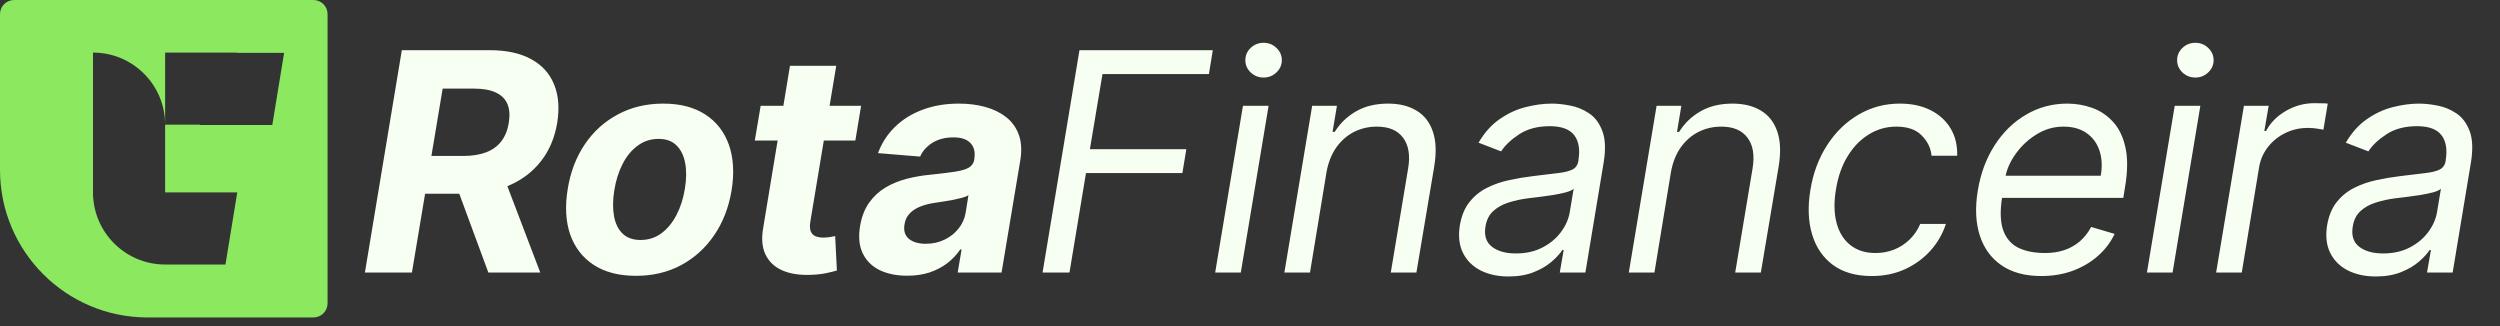 <svg width="230" height="30" viewBox="0 0 230 30" fill="none" xmlns="http://www.w3.org/2000/svg">
<rect x="0" y="0" width="230" height="30" fill="#333333" stroke="none"/>
<path fill-rule="evenodd" clip-rule="evenodd" d="M0 1.302C0 0.583 0.583 0 1.302 0H28.835C29.554 0 30.137 0.583 30.137 1.302V27.905C30.137 28.624 29.554 29.207 28.835 29.207H13.58C6.08 29.207 0 23.127 0 15.627V1.302ZM15.192 4.837V11.427C15.168 7.783 12.207 4.837 8.557 4.837V11.472H8.557V17.701V18.107H8.569C8.779 21.582 11.664 24.336 15.192 24.336V18.107V17.701V11.472H15.192V11.472H18.417V11.5H25.052L26.138 4.865H21.828V4.837H15.192ZM21.828 17.701H15.192V24.336H20.742L21.828 17.701Z" fill="#8CE95F"/>
<path d="M33.571 25.075L36.968 4.617H45.039C46.584 4.617 47.856 4.89 48.855 5.436C49.861 5.982 50.567 6.758 50.973 7.763C51.386 8.762 51.482 9.941 51.263 11.3C51.036 12.658 50.547 13.824 49.794 14.796C49.048 15.768 48.076 16.518 46.877 17.044C45.685 17.563 44.303 17.823 42.731 17.823H37.327L37.926 14.347H42.622C43.447 14.347 44.153 14.233 44.739 14.007C45.325 13.78 45.788 13.441 46.128 12.988C46.474 12.535 46.701 11.972 46.807 11.3C46.92 10.614 46.88 10.041 46.687 9.582C46.494 9.115 46.145 8.762 45.638 8.523C45.132 8.276 44.466 8.153 43.641 8.153H40.724L37.897 25.075H33.571ZM46.158 15.765L49.704 25.075H44.929L41.493 15.765H46.158ZM58.513 25.375C56.948 25.375 55.652 25.042 54.627 24.376C53.601 23.703 52.879 22.771 52.459 21.579C52.046 20.38 51.97 18.985 52.229 17.393C52.482 15.822 53.008 14.446 53.808 13.268C54.607 12.089 55.623 11.173 56.855 10.521C58.087 9.861 59.475 9.532 61.02 9.532C62.579 9.532 63.87 9.868 64.896 10.54C65.922 11.207 66.644 12.139 67.064 13.338C67.483 14.536 67.563 15.932 67.304 17.523C67.044 19.088 66.511 20.46 65.705 21.639C64.9 22.818 63.884 23.737 62.658 24.396C61.433 25.049 60.051 25.375 58.513 25.375ZM58.932 22.078C59.652 22.078 60.288 21.875 60.84 21.469C61.4 21.056 61.863 20.497 62.229 19.791C62.602 19.078 62.862 18.273 63.008 17.373C63.155 16.488 63.165 15.702 63.038 15.016C62.911 14.323 62.645 13.777 62.239 13.378C61.839 12.978 61.29 12.778 60.591 12.778C59.871 12.778 59.232 12.985 58.673 13.398C58.113 13.804 57.65 14.363 57.284 15.076C56.918 15.788 56.661 16.598 56.515 17.503C56.375 18.382 56.365 19.168 56.485 19.861C56.605 20.547 56.868 21.09 57.274 21.489C57.68 21.882 58.233 22.078 58.932 22.078ZM79.222 9.731L78.692 12.928H69.442L69.981 9.731H79.222ZM72.678 6.055H76.934L74.556 20.36C74.49 20.753 74.5 21.06 74.586 21.279C74.673 21.492 74.816 21.642 75.016 21.729C75.222 21.815 75.469 21.859 75.755 21.859C75.955 21.859 76.158 21.842 76.364 21.809C76.571 21.769 76.727 21.739 76.834 21.719L76.994 24.886C76.754 24.959 76.431 25.039 76.025 25.125C75.625 25.212 75.152 25.265 74.606 25.285C73.567 25.325 72.688 25.189 71.969 24.876C71.25 24.556 70.734 24.066 70.421 23.407C70.108 22.748 70.041 21.919 70.221 20.92L72.678 6.055ZM83.462 25.365C82.49 25.365 81.647 25.195 80.935 24.856C80.229 24.509 79.71 23.997 79.376 23.317C79.044 22.638 78.96 21.796 79.127 20.79C79.273 19.937 79.55 19.225 79.956 18.652C80.369 18.073 80.872 17.607 81.464 17.253C82.057 16.901 82.713 16.631 83.432 16.444C84.158 16.258 84.907 16.131 85.68 16.065C86.572 15.972 87.298 15.882 87.858 15.795C88.424 15.709 88.847 15.585 89.126 15.425C89.406 15.259 89.576 15.012 89.636 14.686V14.626C89.736 14 89.619 13.514 89.286 13.168C88.96 12.815 88.437 12.638 87.718 12.638C86.959 12.638 86.313 12.805 85.78 13.138C85.254 13.471 84.877 13.894 84.651 14.406L80.775 14.087C81.121 13.155 81.644 12.349 82.344 11.669C83.049 10.983 83.898 10.457 84.891 10.091C85.883 9.718 86.995 9.532 88.227 9.532C89.08 9.532 89.876 9.631 90.615 9.831C91.361 10.031 92.003 10.341 92.543 10.76C93.089 11.18 93.482 11.719 93.722 12.379C93.968 13.031 94.018 13.814 93.871 14.726L92.143 25.075H88.107L88.467 22.948H88.347C88.021 23.427 87.621 23.85 87.148 24.216C86.676 24.576 86.133 24.859 85.52 25.065C84.907 25.265 84.222 25.365 83.462 25.365ZM85.171 22.428C85.79 22.428 86.359 22.305 86.879 22.058C87.405 21.805 87.838 21.466 88.177 21.04C88.524 20.613 88.743 20.131 88.837 19.591L89.096 17.963C88.963 18.049 88.77 18.126 88.517 18.192C88.271 18.259 88.001 18.322 87.708 18.382C87.421 18.436 87.132 18.486 86.839 18.532C86.546 18.572 86.283 18.612 86.05 18.652C85.537 18.725 85.077 18.842 84.671 19.002C84.265 19.162 83.935 19.378 83.682 19.651C83.429 19.917 83.272 20.25 83.213 20.65C83.119 21.229 83.256 21.672 83.622 21.979C83.995 22.278 84.511 22.428 85.171 22.428ZM95.915 25.075L99.311 4.617H111.578L111.219 6.814H101.429L100.27 13.727H109.141L108.781 15.925H99.91L98.392 25.075H95.915ZM111.796 25.075L114.353 9.731H116.711L114.153 25.075H111.796ZM116.251 7.134C115.792 7.134 115.395 6.978 115.062 6.665C114.736 6.352 114.573 5.975 114.573 5.536C114.573 5.096 114.736 4.72 115.062 4.407C115.395 4.094 115.792 3.937 116.251 3.937C116.711 3.937 117.104 4.094 117.43 4.407C117.763 4.72 117.929 5.096 117.929 5.536C117.929 5.975 117.763 6.352 117.43 6.665C117.104 6.978 116.711 7.134 116.251 7.134ZM122.038 15.845L120.519 25.075H118.162L120.719 9.731H122.997L122.597 12.129H122.797C123.277 11.35 123.926 10.724 124.745 10.251C125.564 9.771 126.553 9.532 127.712 9.532C128.738 9.532 129.603 9.745 130.309 10.171C131.022 10.591 131.525 11.23 131.818 12.089C132.117 12.941 132.161 14.02 131.948 15.325L130.309 25.075H127.952L129.55 15.485C129.75 14.287 129.593 13.348 129.081 12.668C128.574 11.989 127.772 11.649 126.673 11.649C125.914 11.649 125.211 11.812 124.565 12.139C123.926 12.465 123.383 12.941 122.937 13.567C122.497 14.193 122.198 14.953 122.038 15.845ZM138.783 25.435C137.811 25.435 136.958 25.252 136.226 24.886C135.493 24.513 134.95 23.977 134.598 23.277C134.245 22.571 134.148 21.719 134.308 20.72C134.461 19.841 134.757 19.128 135.197 18.582C135.636 18.029 136.169 17.596 136.795 17.284C137.428 16.964 138.107 16.727 138.833 16.574C139.566 16.414 140.295 16.291 141.021 16.205C141.966 16.085 142.736 15.992 143.328 15.925C143.921 15.858 144.367 15.748 144.667 15.595C144.967 15.442 145.15 15.179 145.216 14.806V14.726C145.376 13.747 145.246 12.985 144.827 12.438C144.407 11.886 143.658 11.609 142.579 11.609C141.46 11.609 140.525 11.856 139.772 12.349C139.02 12.841 138.463 13.368 138.104 13.927L136.026 13.128C136.572 12.195 137.225 11.47 137.984 10.95C138.743 10.424 139.539 10.058 140.371 9.851C141.204 9.638 142.006 9.532 142.779 9.532C143.272 9.532 143.828 9.591 144.447 9.711C145.067 9.825 145.646 10.061 146.185 10.421C146.732 10.78 147.141 11.323 147.414 12.049C147.694 12.775 147.734 13.747 147.534 14.966L145.856 25.075H143.498L143.858 22.997H143.738C143.525 23.331 143.199 23.687 142.759 24.066C142.326 24.446 141.777 24.769 141.111 25.035C140.451 25.302 139.676 25.435 138.783 25.435ZM139.462 23.317C140.395 23.317 141.211 23.134 141.91 22.768C142.616 22.401 143.182 21.929 143.608 21.349C144.041 20.77 144.311 20.16 144.417 19.521L144.777 17.363C144.657 17.483 144.421 17.593 144.068 17.693C143.715 17.786 143.315 17.869 142.869 17.943C142.429 18.009 142 18.069 141.58 18.123C141.167 18.169 140.834 18.209 140.581 18.242C139.955 18.322 139.359 18.452 138.793 18.632C138.234 18.805 137.761 19.068 137.375 19.421C136.995 19.768 136.759 20.24 136.665 20.84C136.525 21.659 136.722 22.278 137.255 22.698C137.788 23.111 138.523 23.317 139.462 23.317ZM153.725 15.845L152.207 25.075H149.849L152.407 9.731H154.684L154.285 12.129H154.485C154.964 11.35 155.613 10.724 156.433 10.251C157.252 9.771 158.241 9.532 159.399 9.532C160.425 9.532 161.291 9.745 161.997 10.171C162.709 10.591 163.212 11.23 163.505 12.089C163.805 12.941 163.848 14.02 163.635 15.325L161.997 25.075H159.639L161.238 15.485C161.437 14.287 161.281 13.348 160.768 12.668C160.262 11.989 159.459 11.649 158.36 11.649C157.601 11.649 156.899 11.812 156.253 12.139C155.613 12.465 155.071 12.941 154.624 13.567C154.185 14.193 153.885 14.953 153.725 15.845ZM172.189 25.395C170.744 25.395 169.558 25.055 168.633 24.376C167.714 23.697 167.074 22.761 166.715 21.569C166.355 20.377 166.302 19.015 166.555 17.483C166.808 15.925 167.321 14.55 168.093 13.358C168.866 12.159 169.828 11.223 170.98 10.55C172.132 9.871 173.401 9.532 174.786 9.532C175.865 9.532 176.804 9.731 177.603 10.131C178.402 10.53 179.018 11.09 179.451 11.809C179.884 12.528 180.087 13.368 180.061 14.327H177.703C177.637 13.627 177.337 13.008 176.804 12.469C176.278 11.922 175.499 11.649 174.466 11.649C173.547 11.649 172.702 11.889 171.929 12.369C171.157 12.841 170.507 13.511 169.981 14.377C169.455 15.236 169.099 16.245 168.912 17.403C168.712 18.589 168.729 19.621 168.962 20.5C169.195 21.379 169.618 22.062 170.231 22.548C170.844 23.034 171.616 23.277 172.548 23.277C173.161 23.277 173.734 23.171 174.267 22.958C174.799 22.744 175.272 22.438 175.685 22.038C176.098 21.639 176.424 21.16 176.664 20.6H179.022C178.729 21.506 178.259 22.322 177.613 23.047C176.967 23.767 176.185 24.34 175.266 24.766C174.347 25.185 173.321 25.395 172.189 25.395ZM187.793 25.395C186.321 25.395 185.106 25.069 184.147 24.416C183.188 23.757 182.518 22.838 182.139 21.659C181.759 20.474 181.699 19.095 181.959 17.523C182.219 15.951 182.735 14.566 183.507 13.368C184.28 12.162 185.242 11.223 186.394 10.55C187.546 9.871 188.812 9.532 190.19 9.532C190.99 9.532 191.759 9.665 192.498 9.931C193.237 10.197 193.877 10.63 194.416 11.23C194.955 11.822 195.332 12.608 195.545 13.587C195.758 14.566 195.745 15.772 195.505 17.204L195.345 18.203H183.517L183.837 16.165H193.267C193.42 15.299 193.38 14.526 193.147 13.847C192.921 13.168 192.525 12.632 191.959 12.239C191.399 11.846 190.69 11.649 189.831 11.649C188.945 11.649 188.119 11.889 187.353 12.369C186.587 12.841 185.948 13.441 185.435 14.167C184.922 14.886 184.603 15.619 184.476 16.364L184.197 18.123C183.997 19.395 184.027 20.407 184.286 21.16C184.553 21.912 185.016 22.455 185.675 22.788C186.334 23.114 187.16 23.277 188.152 23.277C188.785 23.277 189.368 23.191 189.901 23.017C190.433 22.838 190.91 22.571 191.329 22.218C191.749 21.859 192.102 21.413 192.388 20.88L194.546 21.519C194.18 22.292 193.663 22.971 192.997 23.557C192.338 24.136 191.566 24.589 190.68 24.916C189.801 25.235 188.838 25.395 187.793 25.395ZM197.518 25.075L200.075 9.731H202.433L199.876 25.075H197.518ZM201.973 7.134C201.514 7.134 201.118 6.978 200.785 6.665C200.458 6.352 200.295 5.975 200.295 5.536C200.295 5.096 200.458 4.72 200.785 4.407C201.118 4.094 201.514 3.937 201.973 3.937C202.433 3.937 202.826 4.094 203.152 4.407C203.485 4.72 203.652 5.096 203.652 5.536C203.652 5.975 203.485 6.352 203.152 6.665C202.826 6.978 202.433 7.134 201.973 7.134ZM203.884 25.075L206.441 9.731H208.719L208.319 12.049H208.479C208.879 11.29 209.488 10.674 210.307 10.201C211.127 9.728 211.996 9.492 212.915 9.492C213.094 9.492 213.311 9.495 213.564 9.502C213.817 9.502 214.014 9.512 214.153 9.532L213.754 11.929C213.674 11.909 213.494 11.879 213.214 11.839C212.935 11.793 212.635 11.769 212.315 11.769C211.569 11.769 210.88 11.926 210.247 12.239C209.615 12.545 209.085 12.971 208.659 13.517C208.233 14.057 207.96 14.673 207.84 15.366L206.242 25.075H203.884ZM218.572 25.435C217.599 25.435 216.747 25.252 216.014 24.886C215.282 24.513 214.739 23.977 214.386 23.277C214.033 22.571 213.936 21.719 214.096 20.72C214.249 19.841 214.546 19.128 214.985 18.582C215.425 18.029 215.958 17.596 216.584 17.284C217.216 16.964 217.896 16.727 218.621 16.574C219.354 16.414 220.083 16.291 220.809 16.205C221.755 16.085 222.524 15.992 223.117 15.925C223.709 15.858 224.156 15.748 224.455 15.595C224.755 15.442 224.938 15.179 225.005 14.806V14.726C225.165 13.747 225.035 12.985 224.615 12.438C224.196 11.886 223.446 11.609 222.368 11.609C221.249 11.609 220.313 11.856 219.56 12.349C218.808 12.841 218.252 13.368 217.892 13.927L215.814 13.128C216.36 12.195 217.013 11.47 217.772 10.95C218.532 10.424 219.327 10.058 220.16 9.851C220.992 9.638 221.795 9.532 222.567 9.532C223.06 9.532 223.616 9.591 224.236 9.711C224.855 9.825 225.434 10.061 225.974 10.421C226.52 10.78 226.929 11.323 227.203 12.049C227.482 12.775 227.522 13.747 227.322 14.966L225.644 25.075H223.287L223.646 22.997H223.526C223.313 23.331 222.987 23.687 222.547 24.066C222.114 24.446 221.565 24.769 220.899 25.035C220.24 25.302 219.464 25.435 218.572 25.435ZM219.251 23.317C220.183 23.317 220.999 23.134 221.698 22.768C222.404 22.401 222.97 21.929 223.396 21.349C223.829 20.77 224.099 20.16 224.206 19.521L224.565 17.363C224.445 17.483 224.209 17.593 223.856 17.693C223.503 17.786 223.103 17.869 222.657 17.943C222.218 18.009 221.788 18.069 221.369 18.123C220.956 18.169 220.623 18.209 220.37 18.242C219.744 18.322 219.148 18.452 218.582 18.632C218.022 18.805 217.549 19.068 217.163 19.421C216.783 19.768 216.547 20.24 216.454 20.84C216.314 21.659 216.51 22.278 217.043 22.698C217.576 23.111 218.312 23.317 219.251 23.317Z" fill="#F7FFF3"/>
</svg>
